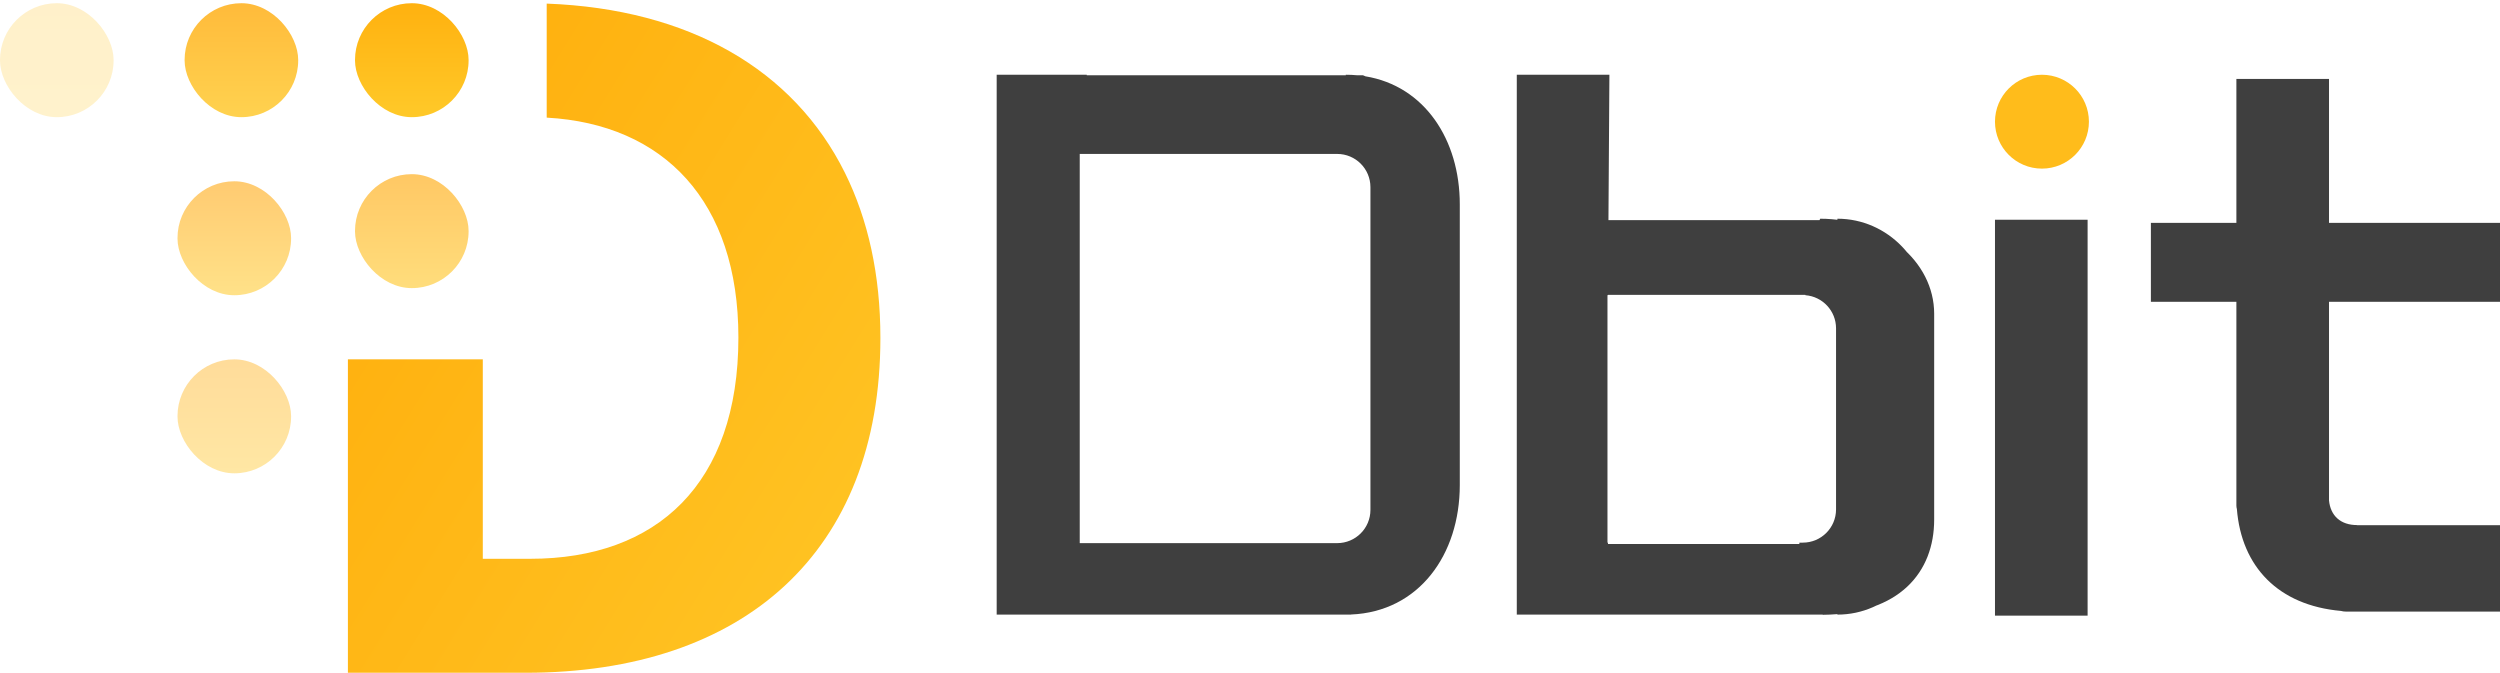 <?xml version="1.0" encoding="UTF-8"?>
<svg width="602px" height="162px" viewBox="0 0 602 162" version="1.1" xmlns="http://www.w3.org/2000/svg" xmlns:xlink="http://www.w3.org/1999/xlink">
    <!-- Generator: Sketch 49.3 (51167) - http://www.bohemiancoding.com/sketch -->
    <title>Group Copy</title>
    <desc>Created with Sketch.</desc>
    <defs>
        <linearGradient x1="-15.472%" y1="3.894%" x2="108.09%" y2="100%" id="linearGradient-1">
            <stop stop-color="#FFAA08" offset="0%"></stop>
            <stop stop-color="#FFC727" offset="100%"></stop>
        </linearGradient>
        <linearGradient x1="50%" y1="0%" x2="50%" y2="100%" id="linearGradient-2">
            <stop stop-color="#FFB10F" offset="0%"></stop>
            <stop stop-color="#FFC929" offset="100%"></stop>
        </linearGradient>
        <linearGradient x1="50%" y1="0%" x2="50%" y2="100%" id="linearGradient-3">
            <stop stop-color="#FFA400" offset="0%"></stop>
            <stop stop-color="#FFC727" offset="100%"></stop>
        </linearGradient>
        <linearGradient x1="50%" y1="0%" x2="50%" y2="100%" id="linearGradient-4">
            <stop stop-color="#FFA908" offset="0%"></stop>
            <stop stop-color="#FFC622" offset="100%"></stop>
        </linearGradient>
        <linearGradient x1="50%" y1="0%" x2="50%" y2="100%" id="linearGradient-5">
            <stop stop-color="#FFA100" offset="0%"></stop>
            <stop stop-color="#FFCA2A" offset="100%"></stop>
        </linearGradient>
        <linearGradient x1="50%" y1="0%" x2="50%" y2="100%" id="linearGradient-6">
            <stop stop-color="#FFA907" offset="0%"></stop>
            <stop stop-color="#FFC520" offset="100%"></stop>
        </linearGradient>
        <linearGradient x1="50%" y1="0%" x2="50%" y2="100%" id="linearGradient-7">
            <stop stop-color="#FFC01E" offset="0%"></stop>
            <stop stop-color="#FFC726" offset="100%"></stop>
        </linearGradient>
    </defs>
    <g id="Symbols" stroke="none" stroke-width="1" fill="none" fill-rule="evenodd">
        <g id="logo">
            <g id="Group-Copy">
                <g id="Group-Copy-3">
                    <path d="M131.645,28.323 L131.645,0.867 C165.918,2.161 191.107,16.723 203.461,41.619 C209.039,52.859 212,66.204 212,81.386 C212,132.979 179.08,162 126.593,162 L83.774,162 L83.774,86.532 L116.258,86.532 L116.258,134.557 L127.698,134.557 C158.129,134.557 177.806,116.561 177.806,81.269 C177.806,48.422 159.82,29.888 131.645,28.323 Z" id="Combined-Shape" fill="url(#linearGradient-1)"></path>
                    <rect id="Rectangle-2" fill="url(#linearGradient-2)" x="85.484" y="0.772" width="27.355" height="27.443" rx="13.677"></rect>
                    <rect id="Rectangle-2-Copy-3" fill-opacity="0.84" fill="url(#linearGradient-3)" opacity="0.724" x="85.484" y="41.937" width="27.355" height="27.443" rx="13.677"></rect>
                    <rect id="Rectangle-2-Copy" fill="url(#linearGradient-4)" opacity="0.797" x="44.452" y="0.772" width="27.355" height="27.443" rx="13.677"></rect>
                    <rect id="Rectangle-2-Copy-4" fill="url(#linearGradient-5)" opacity="0.556" x="42.742" y="43.652" width="27.355" height="27.443" rx="13.677"></rect>
                    <rect id="Rectangle-2-Copy-5" fill="url(#linearGradient-6)" opacity="0.406" x="42.742" y="86.532" width="27.355" height="27.443" rx="13.677"></rect>
                    <rect id="Rectangle-2-Copy-2" fill="url(#linearGradient-7)" opacity="0.236" x="0" y="0.772" width="27.355" height="27.443" rx="13.677"></rect>
                </g>
                <g id="Group-2" transform="translate(240, 18)">
                    <rect id="Combined-Shape" fill="#3F3F3F" x="240.391" y="34.913" width="22.303" height="95.333"></rect>
                    <ellipse id="Oval" fill="#FFBC1B" cx="251.701" cy="11.302" rx="11.31" ry="11.302"></ellipse>
                    <path d="M298.64,104.573 C298.563,104.307 298.521,104.025 298.521,103.733 L298.521,54.672 L277.934,54.672 L277.934,35.667 L298.521,35.667 L298.521,1 L320.825,1 L320.825,35.667 L362,35.667 L362,54.672 L320.825,54.672 L320.825,102.504 C321.184,106.228 323.653,108.439 327.586,108.439 L327.586,108.467 L362,108.467 L362,129.267 L327.586,129.267 L327.586,129.28 C327.215,129.28 326.847,129.275 326.483,129.267 L324.825,129.267 C324.443,129.267 324.075,129.213 323.726,129.114 C308.601,127.777 299.752,118.46 298.64,104.573 Z" id="Combined-Shape" fill="#3F3F3F"></path>
                    <path d="M84.067,129.99 L23.791,129.99 L-1.10134124e-13,130 L-1.10134124e-13,-1.98951966e-13 L21.687,-1.98951966e-13 L21.689,0.123 L84.066,0.123 L84.066,-1.98951966e-13 C84.996,-1.98951966e-13 85.905,0.041 86.794,0.123 L88.202,0.123 C88.41,0.21 88.609,0.295 88.798,0.378 C103.025,2.717 111.517,15.626 111.517,31.2 L111.517,98.8 C111.517,115.606 101.629,129.308 85.318,129.975 L85.316,129.99 L84.847,129.99 C84.588,129.997 84.328,130 84.066,130 C84.067,129.997 84.067,129.993 84.067,129.99 Z M20,19.067 L20,112.785 L82,112.785 C86.418,112.785 90,109.203 90,104.785 L90,27.067 C90,22.648 86.418,19.067 82,19.067 L68.018,19.067 L20,19.067 Z" id="Combined-Shape" fill="#3F3F3F" fill-rule="nonzero"></path>
                    <path d="M202.445,34.667 C214.596,34.667 224.445,44.91 224.445,57.547 L224.445,107.12 C224.445,119.756 214.596,130 202.445,130 L202.445,34.667 Z M194.753,53.088 C194.743,53.058 194.734,53.029 194.724,53 L147.2,53 L147.2,53.063 L147.079,53.063 L147.079,112.667 L147.2,112.667 L147.2,113 L193.276,113 C193.285,112.889 193.293,112.778 193.301,112.667 L194.119,112.667 C198.537,112.667 202.119,109.085 202.119,104.667 L202.119,61.063 C202.119,56.858 198.875,53.411 194.753,53.088 Z M147.315,35 L198.149,35 C198.199,34.889 198.248,34.778 198.299,34.667 C213.459,34.667 225.749,44.91 225.749,57.547 L225.749,107.12 C225.749,119.756 217.461,129.838 198.919,130.046 L198.903,130 L126.586,130 L125.242,130 L125.242,-2.84217094e-14 L147.545,-2.84217094e-14 L147.315,35 Z" id="Combined-Shape" fill="#3F3F3F" fill-rule="nonzero"></path>
                </g>
            </g>
        </g>
    </g>
</svg>